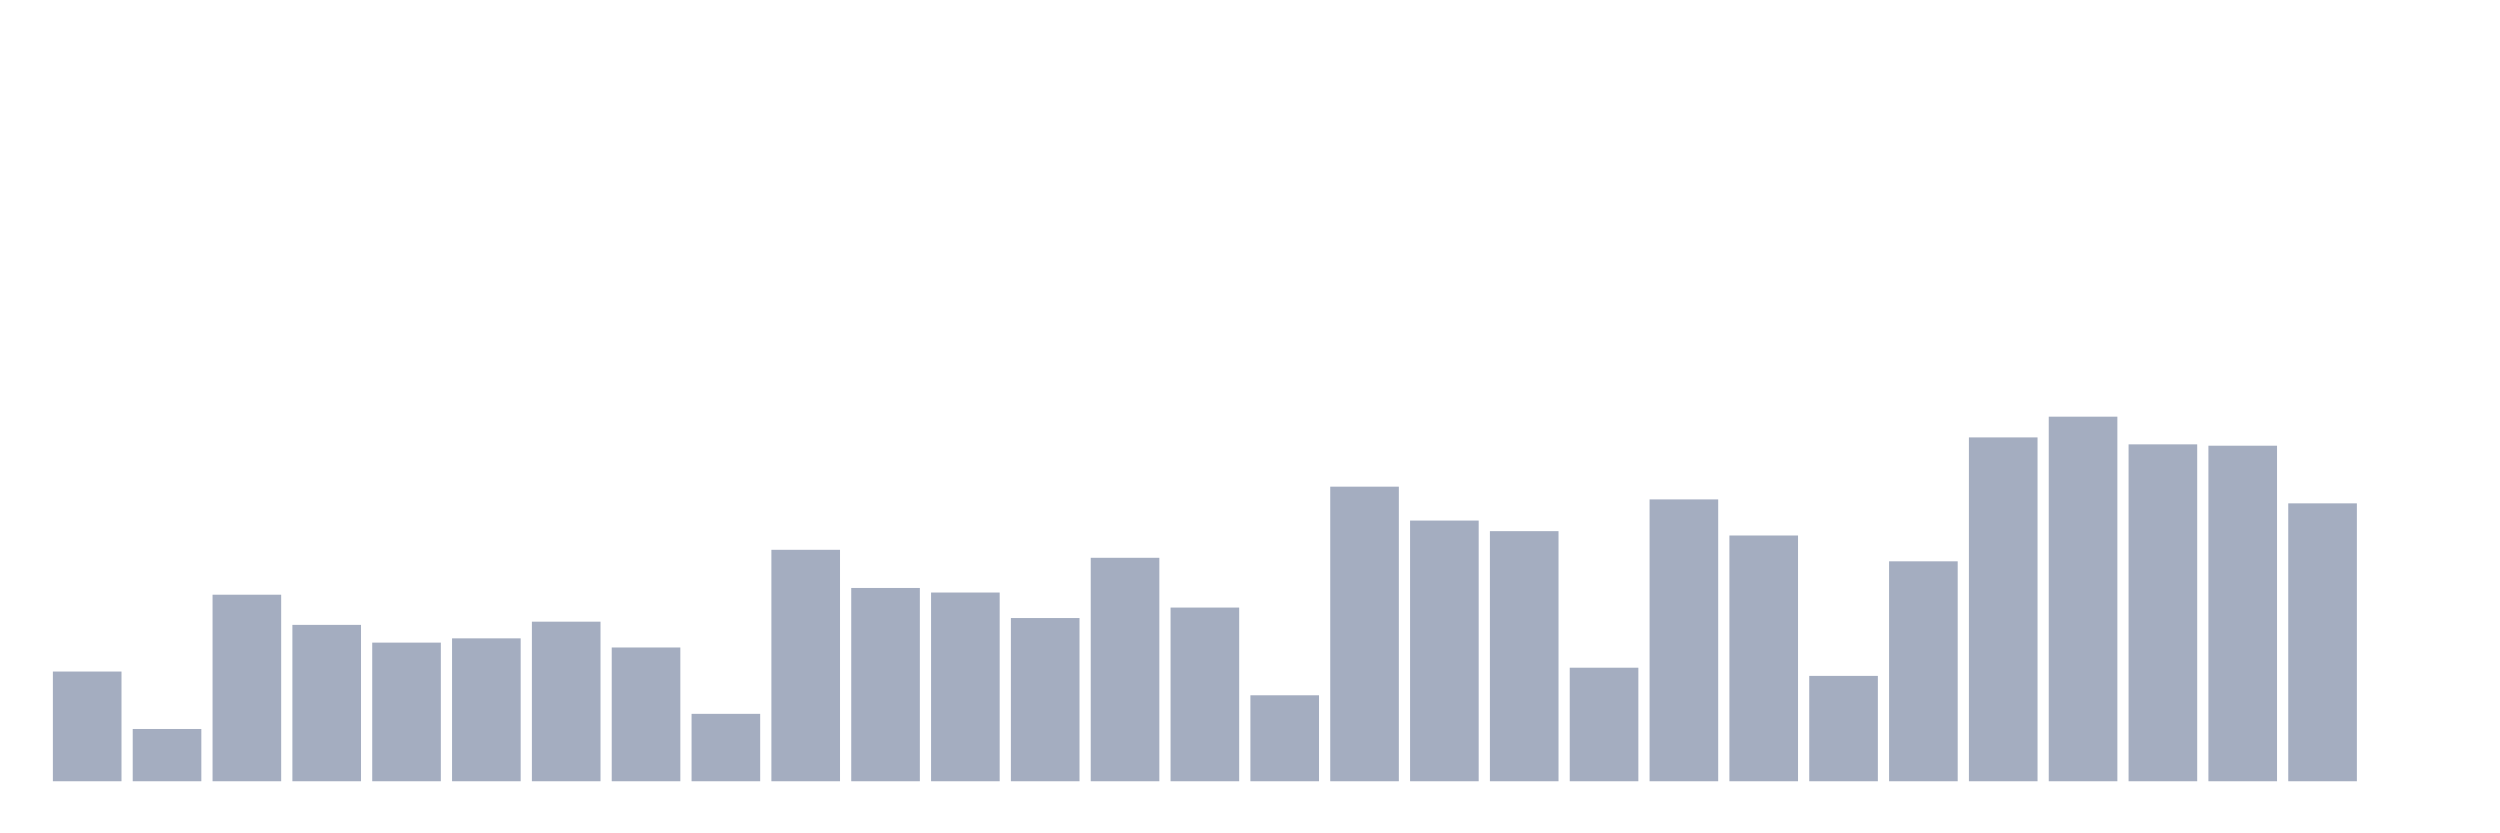 <svg xmlns="http://www.w3.org/2000/svg" viewBox="0 0 480 160"><g transform="translate(10,10)"><rect class="bar" x="0.153" width="13.175" y="118.936" height="21.064" fill="rgb(164,173,192)"></rect><rect class="bar" x="15.482" width="13.175" y="129.966" height="10.034" fill="rgb(164,173,192)"></rect><rect class="bar" x="30.81" width="13.175" y="104.184" height="35.816" fill="rgb(164,173,192)"></rect><rect class="bar" x="46.138" width="13.175" y="109.977" height="30.023" fill="rgb(164,173,192)"></rect><rect class="bar" x="61.466" width="13.175" y="113.382" height="26.618" fill="rgb(164,173,192)"></rect><rect class="bar" x="76.794" width="13.175" y="112.565" height="27.435" fill="rgb(164,173,192)"></rect><rect class="bar" x="92.123" width="13.175" y="109.36" height="30.64" fill="rgb(164,173,192)"></rect><rect class="bar" x="107.451" width="13.175" y="114.317" height="25.683" fill="rgb(164,173,192)"></rect><rect class="bar" x="122.779" width="13.175" y="127.059" height="12.941" fill="rgb(164,173,192)"></rect><rect class="bar" x="138.107" width="13.175" y="95.563" height="44.437" fill="rgb(164,173,192)"></rect><rect class="bar" x="153.436" width="13.175" y="102.89" height="37.11" fill="rgb(164,173,192)"></rect><rect class="bar" x="168.764" width="13.175" y="103.766" height="36.234" fill="rgb(164,173,192)"></rect><rect class="bar" x="184.092" width="13.175" y="108.663" height="31.337" fill="rgb(164,173,192)"></rect><rect class="bar" x="199.42" width="13.175" y="97.096" height="42.904" fill="rgb(164,173,192)"></rect><rect class="bar" x="214.748" width="13.175" y="106.652" height="33.348" fill="rgb(164,173,192)"></rect><rect class="bar" x="230.077" width="13.175" y="123.495" height="16.505" fill="rgb(164,173,192)"></rect><rect class="bar" x="245.405" width="13.175" y="83.439" height="56.561" fill="rgb(164,173,192)"></rect><rect class="bar" x="260.733" width="13.175" y="89.949" height="50.051" fill="rgb(164,173,192)"></rect><rect class="bar" x="276.061" width="13.175" y="91.98" height="48.02" fill="rgb(164,173,192)"></rect><rect class="bar" x="291.39" width="13.175" y="118.2" height="21.8" fill="rgb(164,173,192)"></rect><rect class="bar" x="306.718" width="13.175" y="85.887" height="54.113" fill="rgb(164,173,192)"></rect><rect class="bar" x="322.046" width="13.175" y="92.816" height="47.184" fill="rgb(164,173,192)"></rect><rect class="bar" x="337.374" width="13.175" y="119.772" height="20.228" fill="rgb(164,173,192)"></rect><rect class="bar" x="352.702" width="13.175" y="97.773" height="42.227" fill="rgb(164,173,192)"></rect><rect class="bar" x="368.031" width="13.175" y="73.982" height="66.018" fill="rgb(164,173,192)"></rect><rect class="bar" x="383.359" width="13.175" y="70" height="70" fill="rgb(164,173,192)"></rect><rect class="bar" x="398.687" width="13.175" y="75.316" height="64.684" fill="rgb(164,173,192)"></rect><rect class="bar" x="414.015" width="13.175" y="75.575" height="64.425" fill="rgb(164,173,192)"></rect><rect class="bar" x="429.344" width="13.175" y="86.644" height="53.356" fill="rgb(164,173,192)"></rect><rect class="bar" x="444.672" width="13.175" y="140" height="0" fill="rgb(164,173,192)"></rect></g></svg>